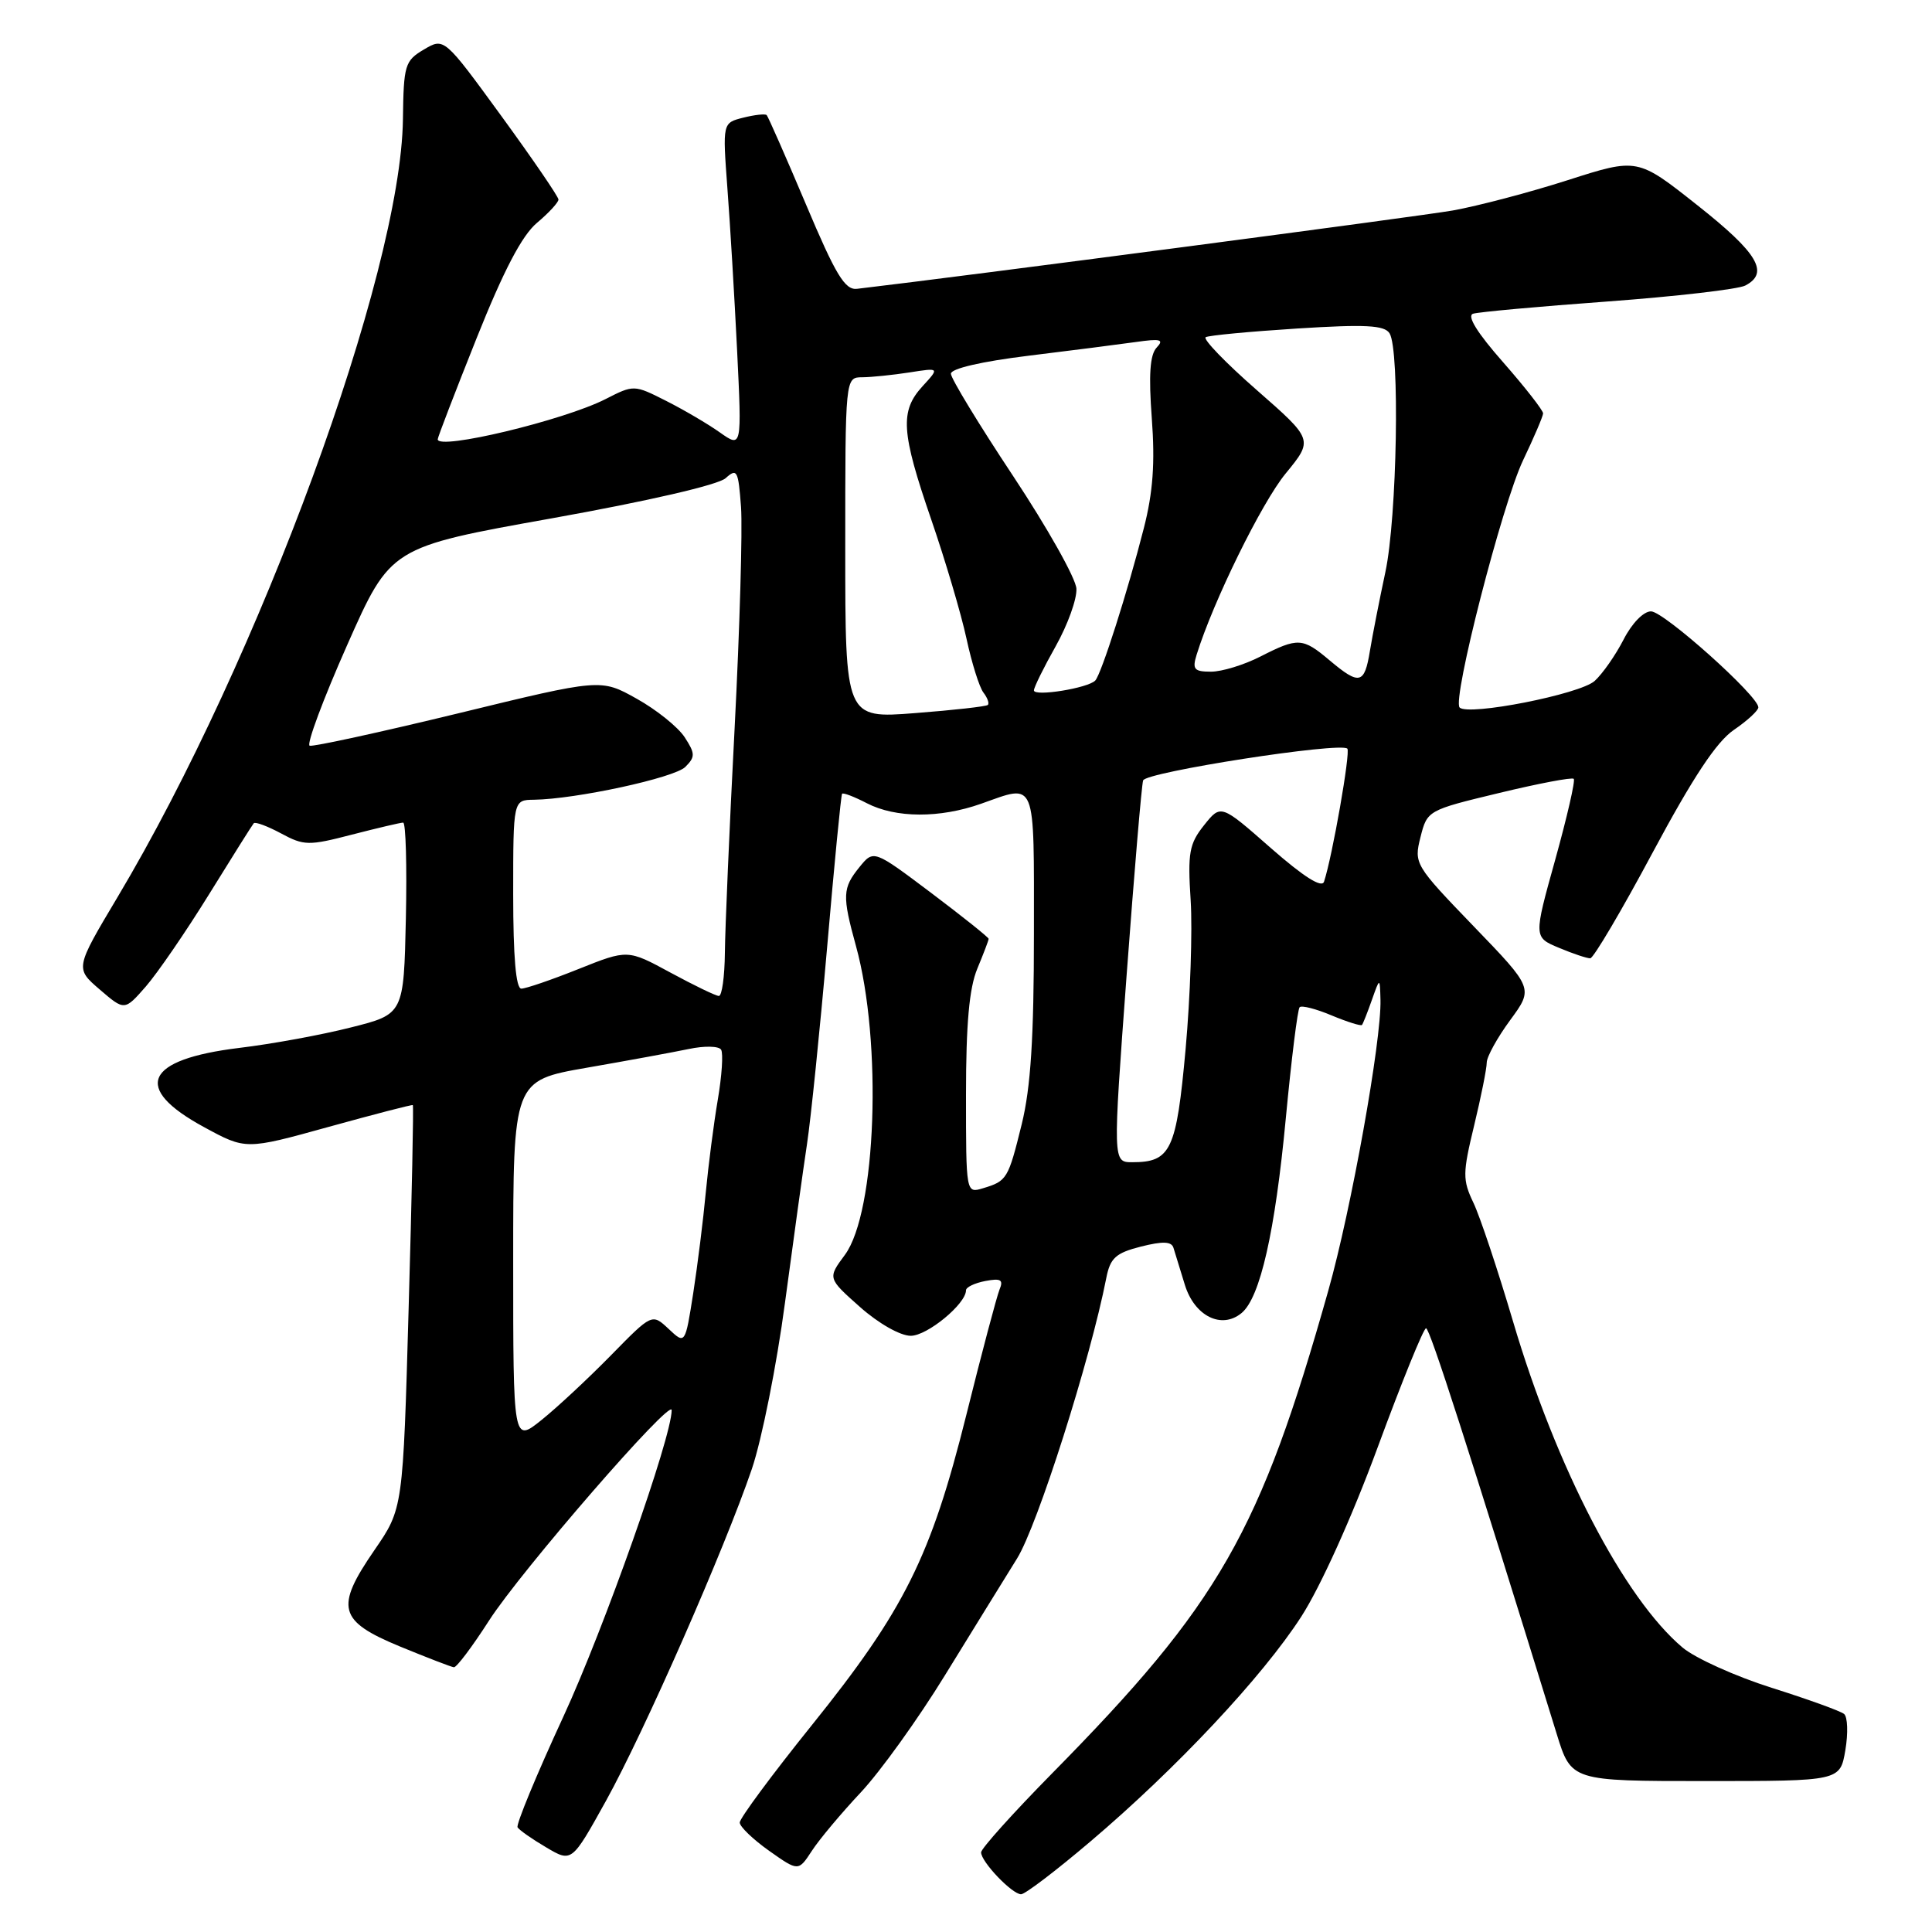 <?xml version="1.0" encoding="UTF-8" standalone="no"?>
<!DOCTYPE svg PUBLIC "-//W3C//DTD SVG 1.1//EN" "http://www.w3.org/Graphics/SVG/1.1/DTD/svg11.dtd" >
<svg xmlns="http://www.w3.org/2000/svg" xmlns:xlink="http://www.w3.org/1999/xlink" version="1.1" viewBox="0 0 256 256">
 <g >
 <path fill="currentColor"
d=" M 144.47 244.02 C 155.88 234.34 167.28 222.18 172.42 214.22 C 174.98 210.25 179.13 201.06 182.56 191.75 C 185.75 183.09 188.63 176.00 188.96 176.00 C 189.46 176.00 194.61 192.00 206.27 229.75 C 208.20 236.00 208.20 236.00 226.01 236.00 C 243.82 236.00 243.82 236.00 244.52 231.90 C 244.90 229.65 244.82 227.49 244.35 227.11 C 243.88 226.72 239.56 225.16 234.75 223.64 C 229.95 222.12 224.63 219.72 222.95 218.31 C 215.21 211.79 206.22 194.51 200.48 175.08 C 198.46 168.25 196.10 161.17 195.23 159.36 C 193.79 156.34 193.80 155.46 195.33 149.14 C 196.25 145.33 197.00 141.58 197.00 140.80 C 197.00 140.03 198.40 137.50 200.10 135.18 C 203.20 130.96 203.20 130.96 195.26 122.73 C 187.47 114.65 187.34 114.43 188.22 110.93 C 189.11 107.39 189.18 107.35 198.62 105.08 C 203.84 103.82 208.30 102.97 208.53 103.20 C 208.76 103.42 207.65 108.24 206.08 113.90 C 203.21 124.19 203.21 124.19 206.57 125.59 C 208.42 126.37 210.29 126.99 210.72 126.98 C 211.15 126.96 214.88 120.65 219.00 112.94 C 224.32 103.01 227.44 98.29 229.74 96.72 C 231.53 95.50 232.99 94.15 232.99 93.73 C 233.01 92.23 220.47 81.01 218.77 81.01 C 217.78 81.00 216.23 82.59 215.13 84.75 C 214.07 86.81 212.35 89.28 211.30 90.23 C 209.35 91.99 194.56 94.90 193.41 93.75 C 192.39 92.73 199.03 66.85 201.81 61.00 C 203.25 57.98 204.45 55.18 204.47 54.78 C 204.48 54.39 202.11 51.35 199.19 48.02 C 195.75 44.12 194.33 41.84 195.19 41.57 C 195.91 41.34 203.93 40.61 213.00 39.95 C 222.07 39.28 230.29 38.33 231.25 37.84 C 234.49 36.16 232.93 33.53 224.93 27.21 C 216.98 20.91 216.98 20.91 207.74 23.87 C 202.66 25.50 195.80 27.30 192.50 27.89 C 188.00 28.68 128.05 36.57 113.56 38.27 C 111.96 38.46 110.74 36.44 106.78 27.05 C 104.12 20.76 101.78 15.45 101.59 15.25 C 101.39 15.06 100.00 15.21 98.49 15.59 C 95.74 16.28 95.74 16.28 96.38 24.89 C 96.74 29.63 97.32 39.32 97.67 46.43 C 98.30 59.35 98.30 59.35 95.40 57.31 C 93.81 56.18 90.59 54.29 88.25 53.11 C 84.02 50.97 83.98 50.97 80.24 52.88 C 74.71 55.70 58.00 59.70 58.00 58.21 C 58.00 57.93 60.32 51.91 63.15 44.82 C 66.74 35.83 69.16 31.20 71.15 29.53 C 72.72 28.21 74.00 26.82 74.00 26.44 C 74.00 26.07 70.59 21.08 66.43 15.37 C 58.85 4.97 58.85 4.97 56.17 6.56 C 53.65 8.05 53.48 8.60 53.39 15.82 C 53.12 36.27 34.36 87.39 15.56 118.90 C 9.95 128.31 9.95 128.31 13.22 131.12 C 16.50 133.94 16.50 133.94 19.32 130.72 C 20.86 128.95 24.64 123.45 27.70 118.50 C 30.76 113.55 33.42 109.32 33.62 109.09 C 33.82 108.86 35.45 109.47 37.24 110.43 C 40.28 112.07 40.91 112.08 46.64 110.59 C 50.02 109.72 53.07 109.00 53.42 109.00 C 53.77 109.00 53.93 114.71 53.78 121.69 C 53.50 134.38 53.50 134.38 46.50 136.14 C 42.65 137.12 36.00 138.34 31.73 138.85 C 19.16 140.38 17.47 144.16 27.04 149.35 C 32.57 152.36 32.57 152.36 43.54 149.32 C 49.57 147.65 54.59 146.35 54.70 146.43 C 54.82 146.51 54.57 158.57 54.15 173.24 C 53.40 199.90 53.40 199.90 49.62 205.39 C 44.36 213.03 44.83 214.79 53.00 218.17 C 56.58 219.64 59.79 220.88 60.14 220.92 C 60.49 220.97 62.58 218.19 64.79 214.75 C 69.01 208.17 89.00 185.14 89.00 186.85 C 89.00 190.45 80.03 215.82 74.64 227.48 C 71.08 235.18 68.36 241.77 68.58 242.13 C 68.81 242.50 70.52 243.70 72.38 244.79 C 75.76 246.79 75.76 246.79 80.28 238.65 C 85.38 229.45 96.01 205.25 99.63 194.63 C 100.94 190.76 102.92 180.87 104.01 172.65 C 105.11 164.44 106.42 154.97 106.93 151.61 C 107.44 148.25 108.64 136.50 109.60 125.50 C 110.55 114.50 111.44 105.35 111.58 105.18 C 111.71 105.00 113.18 105.56 114.86 106.43 C 118.69 108.41 124.51 108.44 130.00 106.50 C 137.39 103.89 137.00 102.93 137.00 123.69 C 137.00 137.50 136.58 144.08 135.39 148.94 C 133.59 156.23 133.44 156.49 130.25 157.45 C 128.00 158.13 128.00 158.13 128.00 145.04 C 128.00 135.65 128.43 130.92 129.50 128.35 C 130.32 126.37 131.00 124.60 131.00 124.40 C 131.00 124.21 127.57 121.47 123.38 118.31 C 115.76 112.58 115.76 112.58 113.88 114.90 C 111.63 117.68 111.58 118.67 113.42 125.35 C 116.93 138.07 116.12 160.64 111.95 166.28 C 109.66 169.37 109.66 169.37 113.96 173.19 C 116.42 175.37 119.29 177.00 120.68 177.00 C 122.87 177.00 128.00 172.77 128.00 170.97 C 128.00 170.56 129.15 170.01 130.56 169.74 C 132.62 169.35 132.99 169.57 132.44 170.88 C 132.08 171.77 130.09 179.25 128.04 187.50 C 123.35 206.29 119.84 213.34 107.55 228.62 C 102.30 235.15 98.01 240.94 98.02 241.50 C 98.03 242.05 99.78 243.73 101.91 245.24 C 105.79 247.98 105.79 247.98 107.58 245.24 C 108.56 243.73 111.48 240.25 114.06 237.50 C 116.64 234.75 121.65 227.78 125.20 222.00 C 128.76 216.22 133.06 209.25 134.77 206.50 C 137.48 202.13 144.47 180.17 146.59 169.34 C 147.11 166.69 147.84 166.03 151.17 165.18 C 154.07 164.45 155.23 164.49 155.49 165.34 C 155.69 165.98 156.37 168.19 157.00 170.25 C 158.28 174.40 161.87 176.18 164.52 173.98 C 166.98 171.94 168.96 163.21 170.38 148.14 C 171.12 140.33 171.94 133.72 172.21 133.46 C 172.48 133.19 174.39 133.68 176.45 134.55 C 178.52 135.41 180.33 135.98 180.47 135.81 C 180.61 135.64 181.20 134.15 181.78 132.50 C 182.84 129.50 182.84 129.50 182.92 132.50 C 183.06 137.87 179.05 160.25 176.01 171.00 C 166.95 203.10 161.60 212.46 139.37 235.02 C 134.22 240.25 130.00 244.95 130.00 245.45 C 130.00 246.70 134.11 251.00 135.30 251.00 C 135.83 251.00 139.95 247.86 144.47 244.02 Z  M 68.00 167.18 C 68.00 143.18 68.00 143.18 77.75 141.48 C 83.11 140.55 89.19 139.43 91.26 139.00 C 93.32 138.56 95.26 138.60 95.55 139.09 C 95.85 139.57 95.65 142.56 95.11 145.73 C 94.57 148.90 93.86 154.43 93.52 158.00 C 93.19 161.57 92.44 167.57 91.86 171.33 C 90.79 178.15 90.79 178.15 88.60 176.09 C 86.40 174.03 86.40 174.03 80.95 179.59 C 77.95 182.65 73.81 186.51 71.75 188.16 C 68.00 191.17 68.00 191.17 68.00 167.18 Z  M 149.28 129.25 C 150.29 115.64 151.27 104.01 151.47 103.41 C 151.82 102.30 177.62 98.29 178.53 99.20 C 178.97 99.64 176.54 113.51 175.44 116.83 C 175.15 117.71 172.74 116.18 168.38 112.36 C 161.77 106.55 161.77 106.55 159.54 109.35 C 157.58 111.81 157.36 113.00 157.77 119.32 C 158.02 123.27 157.72 132.12 157.10 139.00 C 155.88 152.44 155.15 154.00 150.03 154.00 C 147.45 154.00 147.45 154.00 149.28 129.25 Z  M 88.83 128.87 C 83.17 125.80 83.17 125.80 76.66 128.40 C 73.09 129.83 69.67 131.00 69.08 131.00 C 68.36 131.00 68.00 126.78 68.00 118.50 C 68.00 106.00 68.00 106.00 70.75 105.97 C 76.32 105.89 89.36 103.07 90.81 101.62 C 92.14 100.29 92.13 99.85 90.71 97.67 C 89.83 96.33 86.97 94.03 84.36 92.58 C 79.61 89.92 79.61 89.92 60.72 94.52 C 50.33 97.04 41.47 98.97 41.03 98.81 C 40.59 98.64 42.82 92.65 45.99 85.50 C 51.75 72.50 51.75 72.50 73.12 68.68 C 85.84 66.40 95.17 64.25 96.15 63.36 C 97.66 62.00 97.83 62.32 98.19 67.19 C 98.40 70.11 98.02 83.30 97.34 96.50 C 96.65 109.70 96.08 123.09 96.05 126.25 C 96.02 129.41 95.66 131.99 95.25 131.97 C 94.84 131.96 91.95 130.56 88.83 128.87 Z  M 112.00 72.61 C 112.00 50.00 112.00 50.00 114.25 49.99 C 115.49 49.98 118.30 49.69 120.50 49.35 C 124.50 48.72 124.50 48.72 122.25 51.17 C 119.22 54.48 119.40 57.23 123.39 68.83 C 125.26 74.26 127.36 81.36 128.06 84.60 C 128.76 87.85 129.77 91.07 130.31 91.77 C 130.85 92.47 131.11 93.21 130.89 93.41 C 130.68 93.61 126.34 94.10 121.25 94.49 C 112.00 95.21 112.00 95.21 112.00 72.61 Z  M 137.00 91.48 C 137.00 91.08 138.30 88.44 139.89 85.62 C 141.47 82.80 142.71 79.38 142.63 78.00 C 142.55 76.62 138.77 69.91 134.24 63.07 C 129.71 56.24 126.00 50.14 126.00 49.52 C 126.00 48.84 130.07 47.90 136.25 47.14 C 141.89 46.45 148.30 45.63 150.50 45.32 C 153.79 44.85 154.28 44.98 153.26 46.06 C 152.37 47.01 152.19 49.68 152.62 55.44 C 153.06 61.33 152.78 65.25 151.56 70.00 C 149.44 78.32 145.94 89.30 145.13 90.17 C 144.19 91.18 137.00 92.34 137.00 91.48 Z  M 176.18 87.50 C 172.60 84.48 172.00 84.45 167.00 87.00 C 164.84 88.10 161.91 89.00 160.47 89.00 C 158.23 89.00 157.96 88.69 158.56 86.75 C 160.75 79.70 167.17 66.62 170.35 62.75 C 174.03 58.26 174.03 58.26 166.52 51.68 C 162.39 48.07 159.35 44.91 159.76 44.68 C 160.17 44.44 165.62 43.93 171.88 43.53 C 180.92 42.96 183.44 43.09 184.12 44.16 C 185.51 46.35 185.12 68.55 183.57 75.80 C 182.78 79.49 181.86 84.19 181.52 86.25 C 180.80 90.67 180.14 90.83 176.18 87.50 Z "/>
</g>
</svg>
